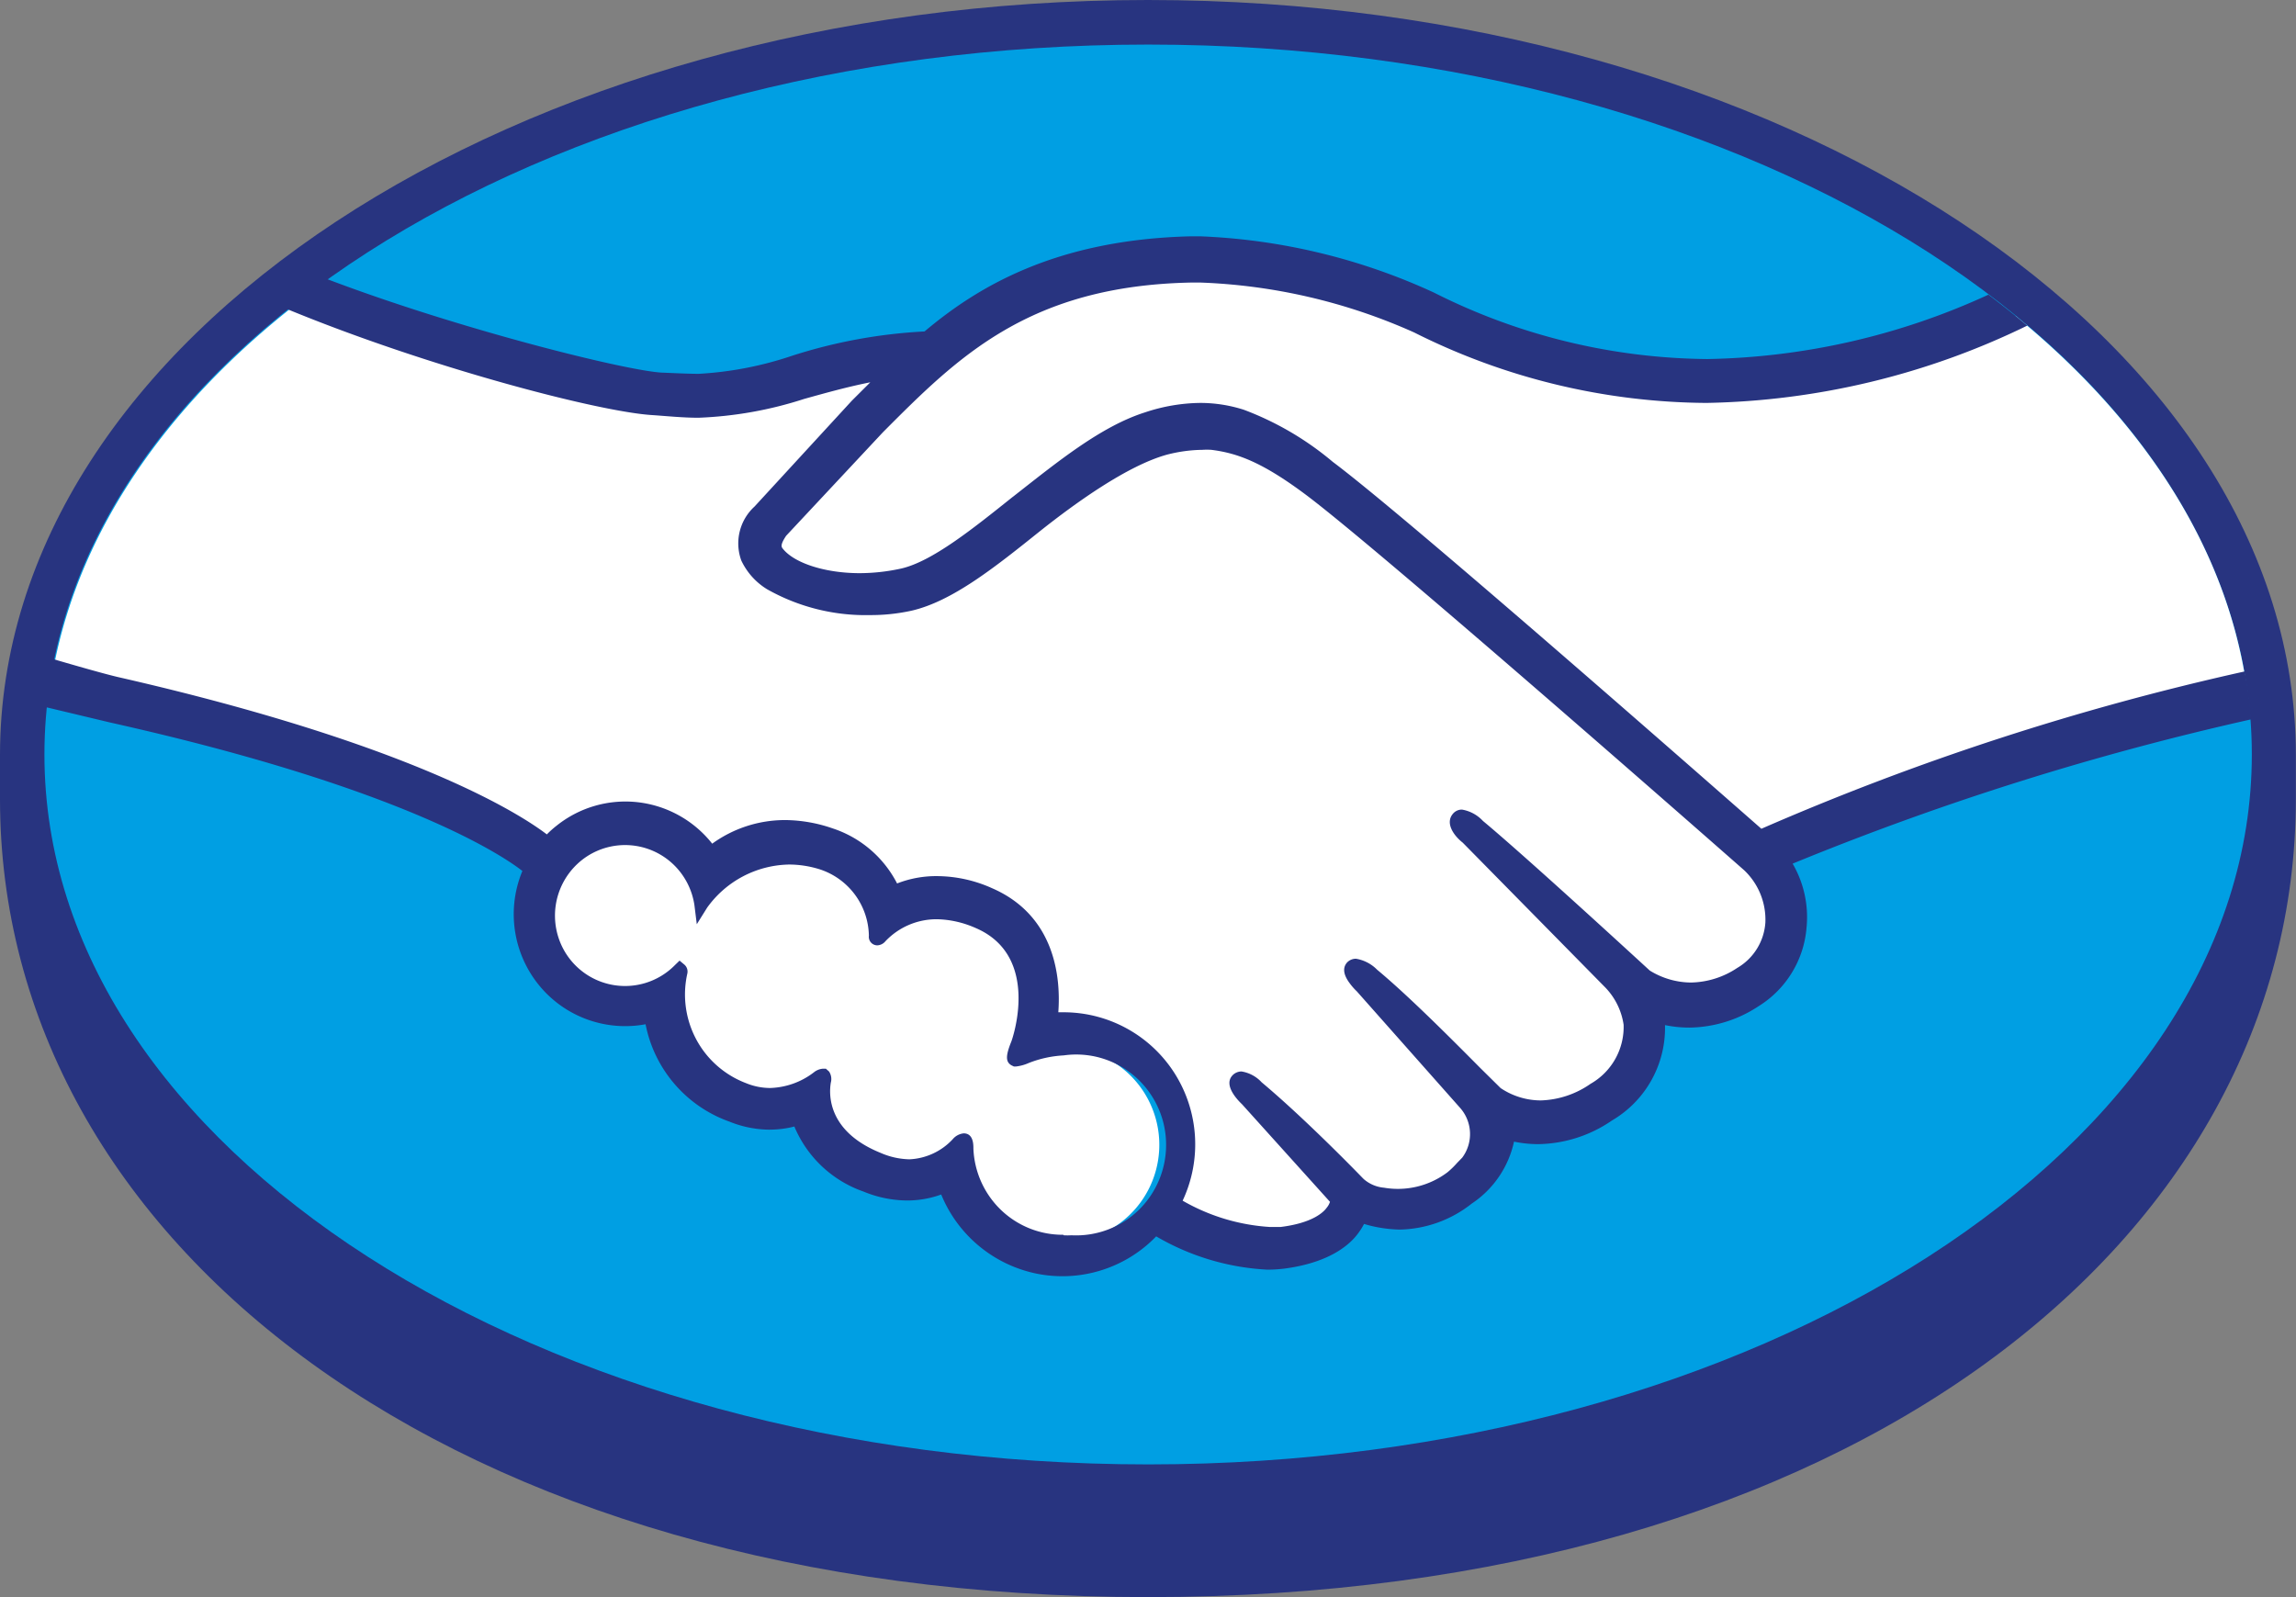 <svg width="46" height="32" viewBox="0 0 46 32" fill="none" xmlns="http://www.w3.org/2000/svg">
    <rect x="0" y="0" width="46" height="32" fill="#808080" stroke="none"/>
    <g clip-path="url(#0mop9usjda)">
        <path d="M45.997 15.127C45.997 6.8 35.7 0 22.998 0 10.297 0 0 6.792 0 15.127v.883C0 24.851 9.001 32 22.998 32c14.084 0 22.999-7.155 22.999-15.99v-.883z" fill="#283480"/>
        <path d="M45.115 15.117c0 7.855-9.899 14.224-22.11 14.224S.89 22.986.89 15.117 10.791.893 23.005.893c12.215 0 22.11 6.369 22.11 14.224z" fill="#009FE3"/>
        <path d="M15.664 10.66c0 .023-.236.253-.09.437.331.45 1.425.706 2.514.46.663-.147 1.481-.814 2.286-1.457.875-.696 1.743-1.395 2.611-1.665a2.966 2.966 0 0 1 1.905-.05c.631.23 1.219.568 1.736 1 1.51 1.142 7.596 6.482 8.663 7.405a52.071 52.071 0 0 1 9.707-3.132c-.43-2.758-2.087-5.263-4.618-7.329-3.505 1.483-7.789 2.252-11.976.197-.02 0-2.29-1.086-4.526-1.036-3.313.08-4.76 1.526-6.294 3.055l-1.918 2.115z" fill="#fff"/>
        <path d="M35.028 17.352c-.07-.047-7.156-6.296-8.76-7.509-.927-.7-1.444-.876-1.987-.946a2.66 2.66 0 0 0-.944.09c-.746.203-1.723.86-2.591 1.552-.868.693-1.743 1.396-2.525 1.573a4.095 4.095 0 0 1-2.786-.424 1.24 1.24 0 0 1-.46-.51.867.867 0 0 1 .235-.929l1.954-2.125c.23-.23.458-.456.693-.666a12.46 12.46 0 0 0-1.78.39 7.76 7.76 0 0 1-2.076.39 19.955 19.955 0 0 1-2.124-.334 31.647 31.647 0 0 1-5.632-2.049c-2.78 2.082-4.638 4.68-5.175 7.546.401.106 1.044.3 1.325.36 6.295 1.405 8.246 2.854 8.614 3.154a2.08 2.08 0 0 1 3.27.193 2.36 2.36 0 0 1 1.474-.533c.306.003.61.058.898.16a2.048 2.048 0 0 1 1.265 1.15 2.05 2.05 0 0 1 .878-.187c.36.004.715.082 1.044.23 1.16.503 1.325 1.646 1.236 2.508h.248a2.476 2.476 0 0 1 1.762.728 2.505 2.505 0 0 1 .733 1.767c.003.418-.1.83-.298 1.196.37.214 1.325.69 2.163.583.663-.083.921-.313 1.014-.443.093-.13.129-.193.066-.266l-1.772-1.999s-.295-.28-.2-.386c.097-.107.283.05.412.156.9.76 1.987 1.902 1.987 1.902s.093.157.5.23a1.845 1.845 0 0 0 1.402-.333c.114-.1.217-.212.308-.333h-.02a.95.95 0 0 0-.06-1.15l-2.07-2.331s-.298-.277-.199-.387c.1-.11.282.047.411.157.663.55 1.584 1.486 2.472 2.362.172.126.954.613 1.987-.07a1.435 1.435 0 0 0 .736-1.306 1.509 1.509 0 0 0-.43-.86l-2.83-2.858s-.298-.256-.192-.386c.106-.13.278.047.407.153.901.76 3.34 2.998 3.34 2.998a1.71 1.71 0 0 0 1.921-.04 1.286 1.286 0 0 0 .63-1.02 1.508 1.508 0 0 0-.474-1.148z" fill="#fff"/>
        <path d="M21.302 20.986c-.437 0-.917.257-.994.217-.076-.04.027-.2.07-.303.043-.104.62-1.85-.788-2.456-1.08-.466-1.74.06-1.965.297-.06.06-.086.056-.093-.023a1.565 1.565 0 0 0-.314-.904 1.55 1.55 0 0 0-.78-.549 2.116 2.116 0 0 0-2.398.86 1.552 1.552 0 0 0-1.08-1.283 1.533 1.533 0 0 0-1.606.462 1.552 1.552 0 0 0 1.162 2.57 1.504 1.504 0 0 0 1.067-.45.05.05 0 0 1 0 .053c-.1.477-.027.974.206 1.402.232.428.61.758 1.063.93a1.51 1.51 0 0 0 1.488-.23c.122-.087.142-.05.125.063-.053.36 0 1.13 1.084 1.566a1.374 1.374 0 0 0 1.613-.303c.136-.127.176-.107.182.09.011.383.134.754.353 1.067a1.943 1.943 0 0 0 1.995.785 1.955 1.955 0 0 0 1.386-2.657 1.95 1.95 0 0 0-.708-.87 1.933 1.933 0 0 0-1.068-.334z" fill="#fff"/>
        <path d="M35.29 16.606c-2.18-1.913-7.223-6.33-8.588-7.352A6.078 6.078 0 0 0 24.92 8.21a2.868 2.868 0 0 0-.872-.137 3.597 3.597 0 0 0-1.11.19c-.884.28-1.762 1-2.613 1.666l-.043.033c-.792.633-1.61 1.29-2.23 1.43-.272.06-.55.091-.828.092-.693 0-1.325-.203-1.55-.503-.037-.05 0-.13.076-.246l1.94-2.075c1.505-1.51 2.926-2.939 6.193-2.999h.162a11.48 11.48 0 0 1 4.287 1c1.819.916 3.823 1.399 5.857 1.412a15.263 15.263 0 0 0 6.427-1.549c-.248-.21-.51-.416-.778-.62a14.02 14.02 0 0 1-5.632 1.29 12.381 12.381 0 0 1-5.48-1.333 12.331 12.331 0 0 0-4.674-1.126h-.199c-2.746.067-4.307 1.046-5.33 1.906-.901.046-1.792.21-2.65.486a7.058 7.058 0 0 1-1.876.363c-.242 0-.663-.023-.712-.023-.663-.02-4.052-.856-6.742-1.879-.275.197-.537.397-.795.603 2.81 1.16 6.228 2.055 7.308 2.125.298.02.62.054.938.054a7.803 7.803 0 0 0 2.117-.377c.407-.113.854-.24 1.325-.333l-.368.367-1.951 2.122a1 1 0 0 0-.265 1.082c.112.237.29.436.513.573a4.01 4.01 0 0 0 2.068.52c.277.001.553-.028.824-.087.819-.186 1.677-.872 2.584-1.599.726-.576 1.753-1.312 2.541-1.529.231-.06.468-.093.706-.096.06-.004.122-.004.182 0 .52.066 1.024.246 1.922.922 1.6 1.21 8.683 7.44 8.753 7.502a1.364 1.364 0 0 1 .424 1.046 1.14 1.14 0 0 1-.563.91 1.72 1.72 0 0 1-.931.293 1.587 1.587 0 0 1-.822-.24c-.026-.023-2.452-2.258-3.343-2.998a.74.74 0 0 0-.42-.227.233.233 0 0 0-.186.09c-.142.174 0 .413.202.573l2.83 2.875c.211.207.35.479.393.773a1.312 1.312 0 0 1-.662 1.183 1.832 1.832 0 0 1-.994.333c-.288 0-.569-.086-.808-.247l-.408-.403c-.739-.746-1.497-1.495-2.067-1.969a.77.77 0 0 0-.424-.22.245.245 0 0 0-.179.077c-.063.073-.106.2.053.413.043.059.09.113.143.163l2.067 2.332a.792.792 0 0 1 .046 1l-.103.106a1.7 1.7 0 0 1-.192.187 1.65 1.65 0 0 1-1.272.31.713.713 0 0 1-.407-.173l-.027-.027c-.113-.117-1.156-1.19-2.018-1.912a.7.7 0 0 0-.404-.217.25.25 0 0 0-.185.083c-.17.19.086.47.195.573l1.763 1.956a.358.358 0 0 1-.067.12c-.062.086-.278.303-.917.383h-.232a3.996 3.996 0 0 1-1.736-.526 2.658 2.658 0 0 0-.157-2.546 2.636 2.636 0 0 0-2.222-1.229h-.112c.05-.666-.047-1.928-1.325-2.485a2.713 2.713 0 0 0-1.1-.243 2.153 2.153 0 0 0-.805.147 2.236 2.236 0 0 0-1.29-1.103 2.967 2.967 0 0 0-.943-.167 2.484 2.484 0 0 0-1.471.473 2.221 2.221 0 0 0-1.485-.83 2.205 2.205 0 0 0-1.633.47 1.912 1.912 0 0 0-.195.174c-.55-.42-2.73-1.812-8.56-3.145-.282-.063-.928-.25-1.326-.366-.066.318-.116.64-.15.962l1.286.307c5.964 1.332 7.925 2.712 8.26 2.975a2.252 2.252 0 0 0 .474 2.446 2.229 2.229 0 0 0 1.994.625 2.598 2.598 0 0 0 1.683 1.952c.25.102.518.156.788.16.172 0 .344-.02.51-.063a2.332 2.332 0 0 0 1.382 1.302c.278.116.576.178.878.18.232 0 .463-.04.682-.12a2.637 2.637 0 0 0 1.928 1.589 2.61 2.61 0 0 0 2.379-.75c.68.398 1.444.627 2.23.667.11 0 .22-.007.33-.02.899-.117 1.326-.47 1.511-.743.035-.049.066-.1.093-.153.232.07.471.107.713.113a2.39 2.39 0 0 0 1.444-.52c.433-.287.737-.732.848-1.242.16.033.321.05.484.05a2.667 2.667 0 0 0 1.477-.473 2.15 2.15 0 0 0 1.064-1.912c.16.033.323.05.487.05a2.562 2.562 0 0 0 1.385-.427 2.045 2.045 0 0 0 .964-1.579 2.129 2.129 0 0 0-.279-1.279 56.893 56.893 0 0 1 9.187-2.891 7.766 7.766 0 0 0-.13-.96 52.934 52.934 0 0 0-9.683 3.152zM21.301 24.74a1.784 1.784 0 0 1-1.247-.498 1.804 1.804 0 0 1-.552-1.23c0-.08 0-.304-.195-.304a.33.33 0 0 0-.219.117 1.26 1.26 0 0 1-.868.403 1.517 1.517 0 0 1-.58-.13c-1.027-.416-1.043-1.126-.994-1.409a.272.272 0 0 0-.036-.22l-.063-.056h-.066a.33.33 0 0 0-.176.073c-.25.193-.555.302-.871.313-.167 0-.333-.033-.487-.097a1.892 1.892 0 0 1-.998-.877 1.908 1.908 0 0 1-.178-1.321.184.184 0 0 0-.06-.177l-.096-.08-.09.087a1.402 1.402 0 0 1-2.319-.499 1.42 1.42 0 0 1 .541-1.668 1.4 1.4 0 0 1 1.739.148c.23.218.381.508.427.823l.047.38.208-.333a2.064 2.064 0 0 1 1.637-.863c.207 0 .412.032.61.093a1.425 1.425 0 0 1 .993 1.333.171.171 0 0 0 .099.178c.022.01.046.015.07.015a.223.223 0 0 0 .163-.083 1.411 1.411 0 0 1 1.033-.44c.268.006.531.067.775.176 1.326.57.723 2.256.713 2.276-.113.28-.116.403 0 .473l.053.026h.036a.872.872 0 0 0 .259-.07c.224-.089.461-.14.702-.153a1.791 1.791 0 0 1 1.403.402 1.812 1.812 0 0 1 .647 1.314 1.823 1.823 0 0 1-.531 1.366 1.801 1.801 0 0 1-1.363.522 1.226 1.226 0 0 1-.156 0l-.01-.01z" fill="#283480"/>
    </g>
    <defs>
        <clipPath id="0mop9usjda">
            <path fill="#fff" d="M0 0h46v32H0z"/>
        </clipPath>
    </defs>
</svg>
